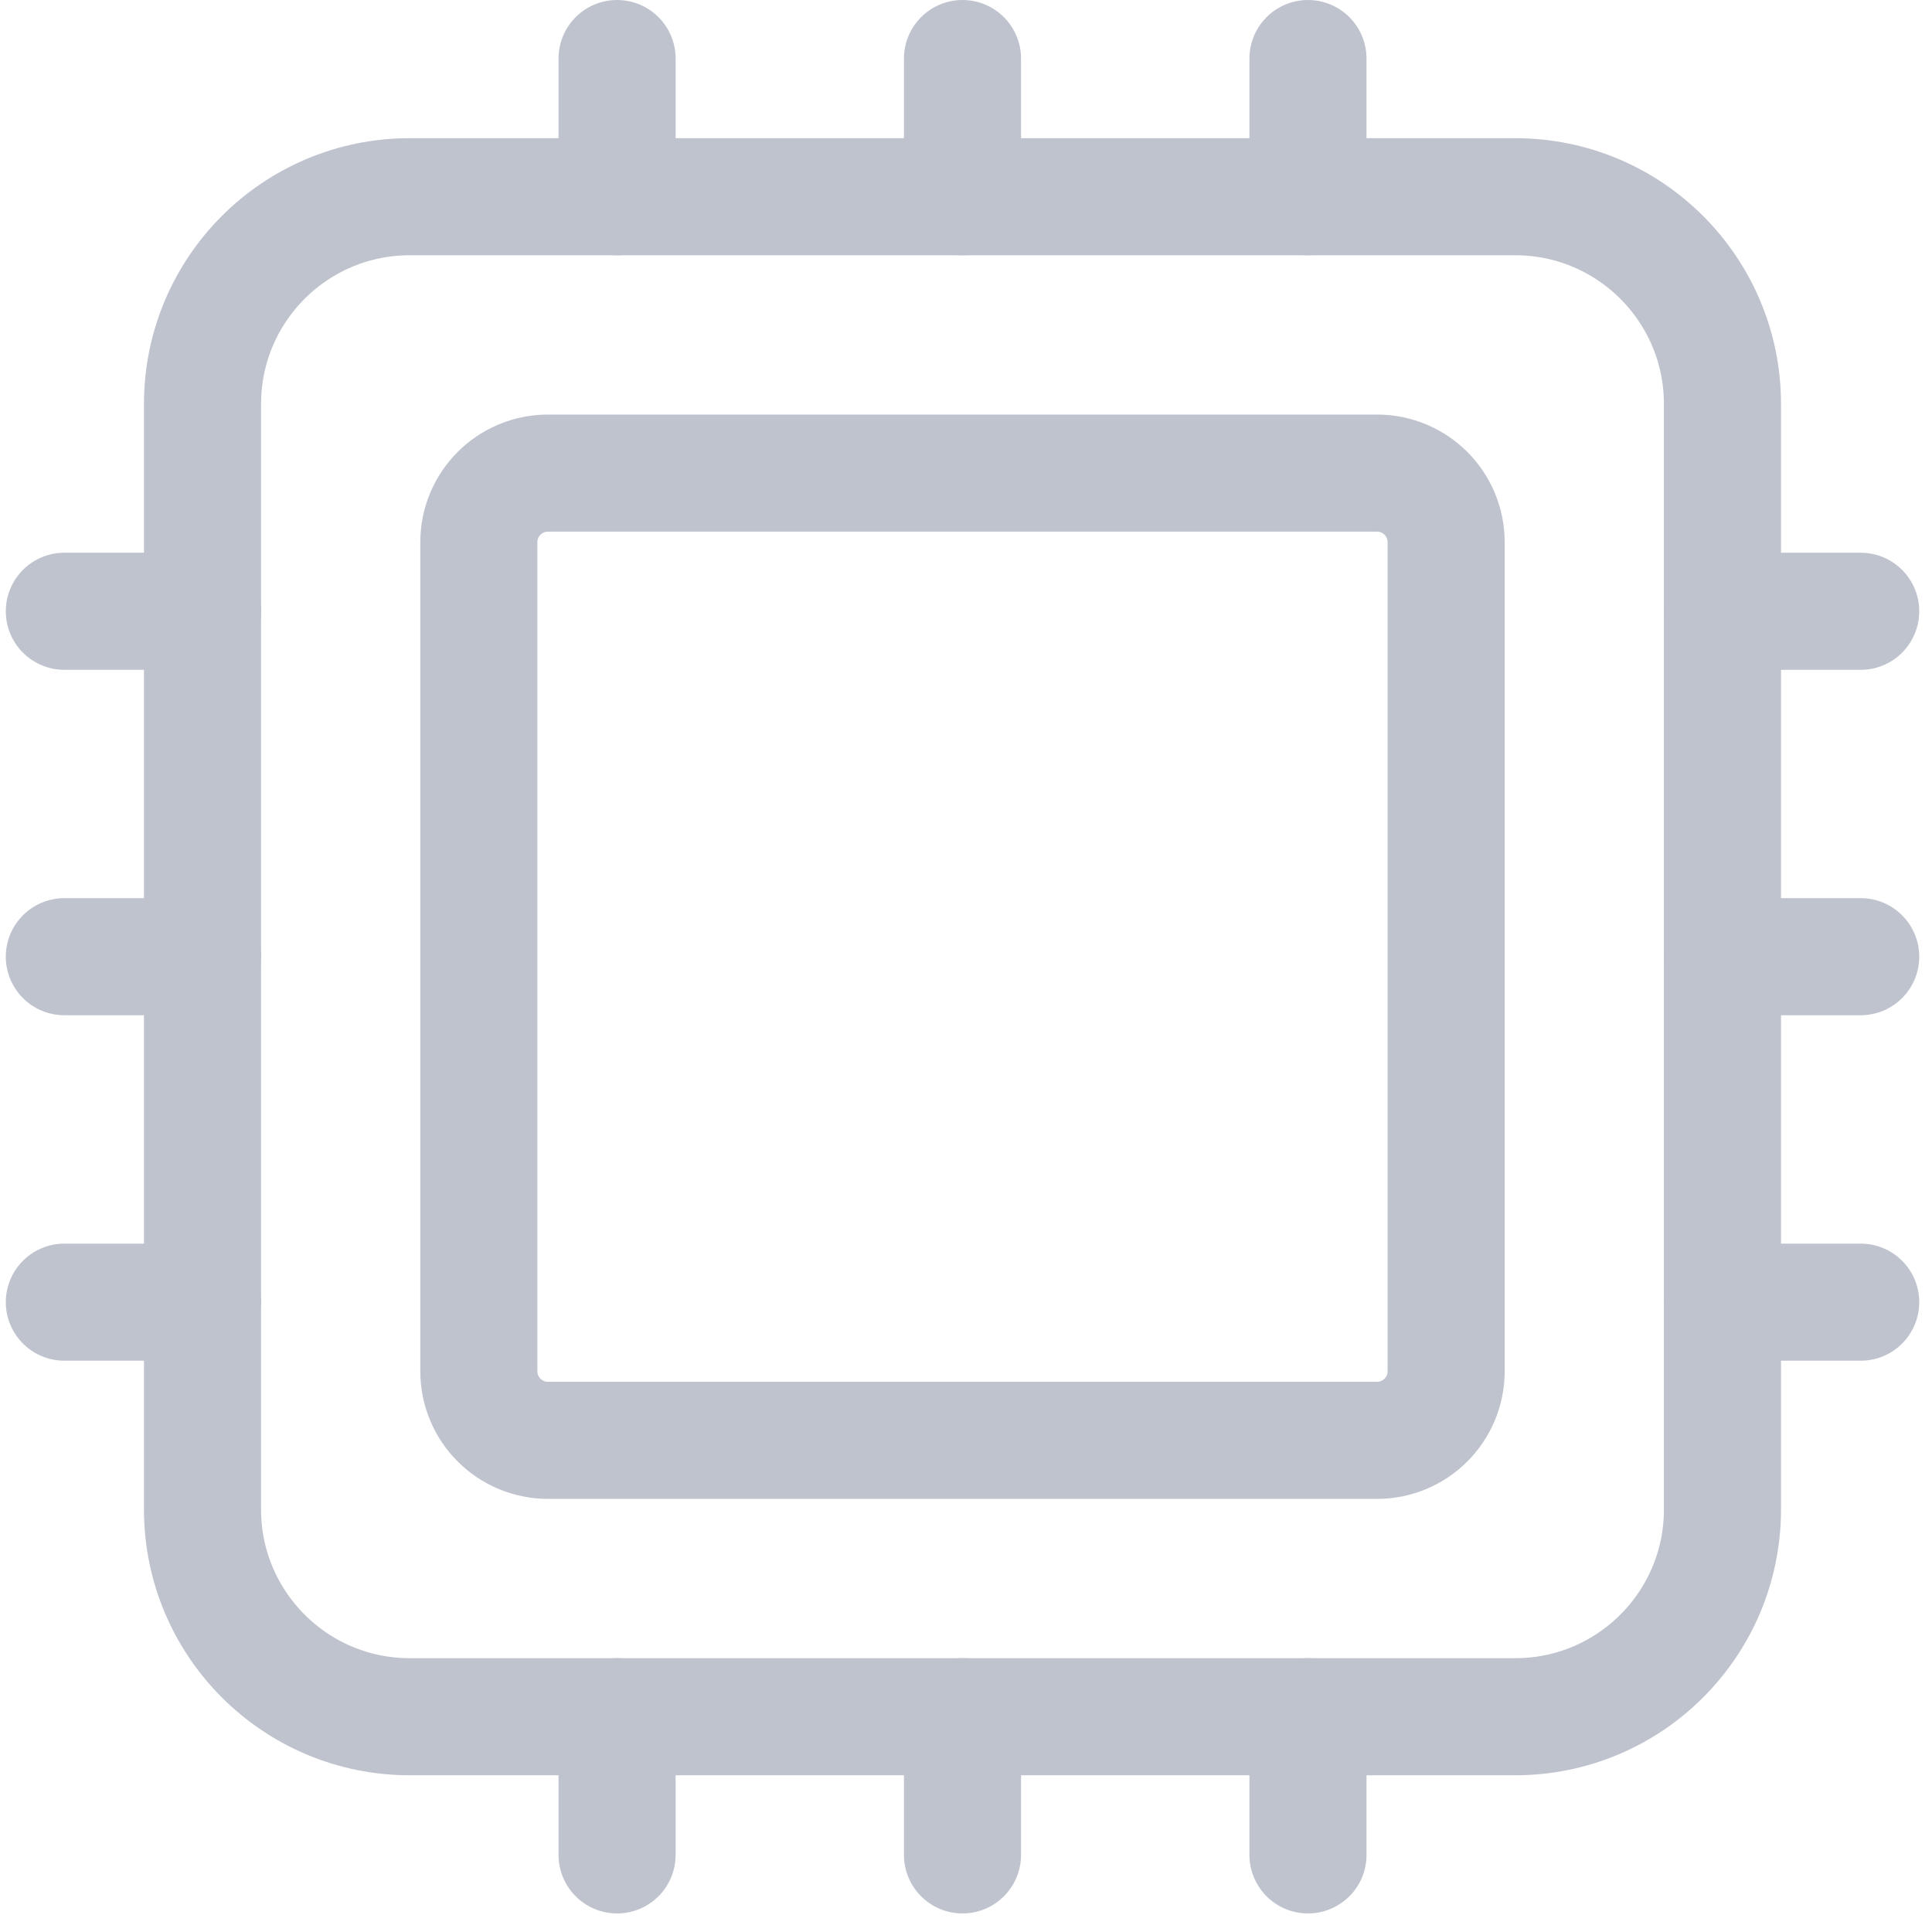 <svg width="33" height="33" viewBox="0 0 33 33" fill="none" xmlns="http://www.w3.org/2000/svg">
<path d="M25.881 3.36H6.999C5.044 3.36 3.459 4.945 3.459 6.901V25.782C3.459 27.738 5.044 29.323 6.999 29.323H25.881C27.836 29.323 29.421 27.738 29.421 25.782V6.901C29.421 4.945 27.836 3.36 25.881 3.36Z" stroke="#BEC3CE" stroke-width="2" stroke-linejoin="round"/>
<path d="M23.521 8.081H9.36C8.708 8.081 8.179 8.609 8.179 9.261V23.422C8.179 24.074 8.708 24.602 9.36 24.602H23.521C24.173 24.602 24.701 24.074 24.701 23.422V9.261C24.701 8.609 24.173 8.081 23.521 8.081Z" stroke="#BEC3CE" stroke-width="2" stroke-linejoin="round"/>
<path d="M1.099 10.441H3.459M16.44 3.36V1V3.36ZM22.341 3.36V1V3.36ZM10.54 3.36V1V3.36ZM16.44 31.683V29.323V31.683ZM22.341 31.683V29.323V31.683ZM10.54 31.683V29.323V31.683ZM29.422 16.341H31.782H29.422ZM29.422 22.242H31.782H29.422ZM29.422 10.441H31.782H29.422ZM1.099 16.341H3.459H1.099ZM1.099 22.242H3.459H1.099Z" stroke="#BEC3CE" stroke-width="2" stroke-linecap="round" stroke-linejoin="round"/>
</svg>
